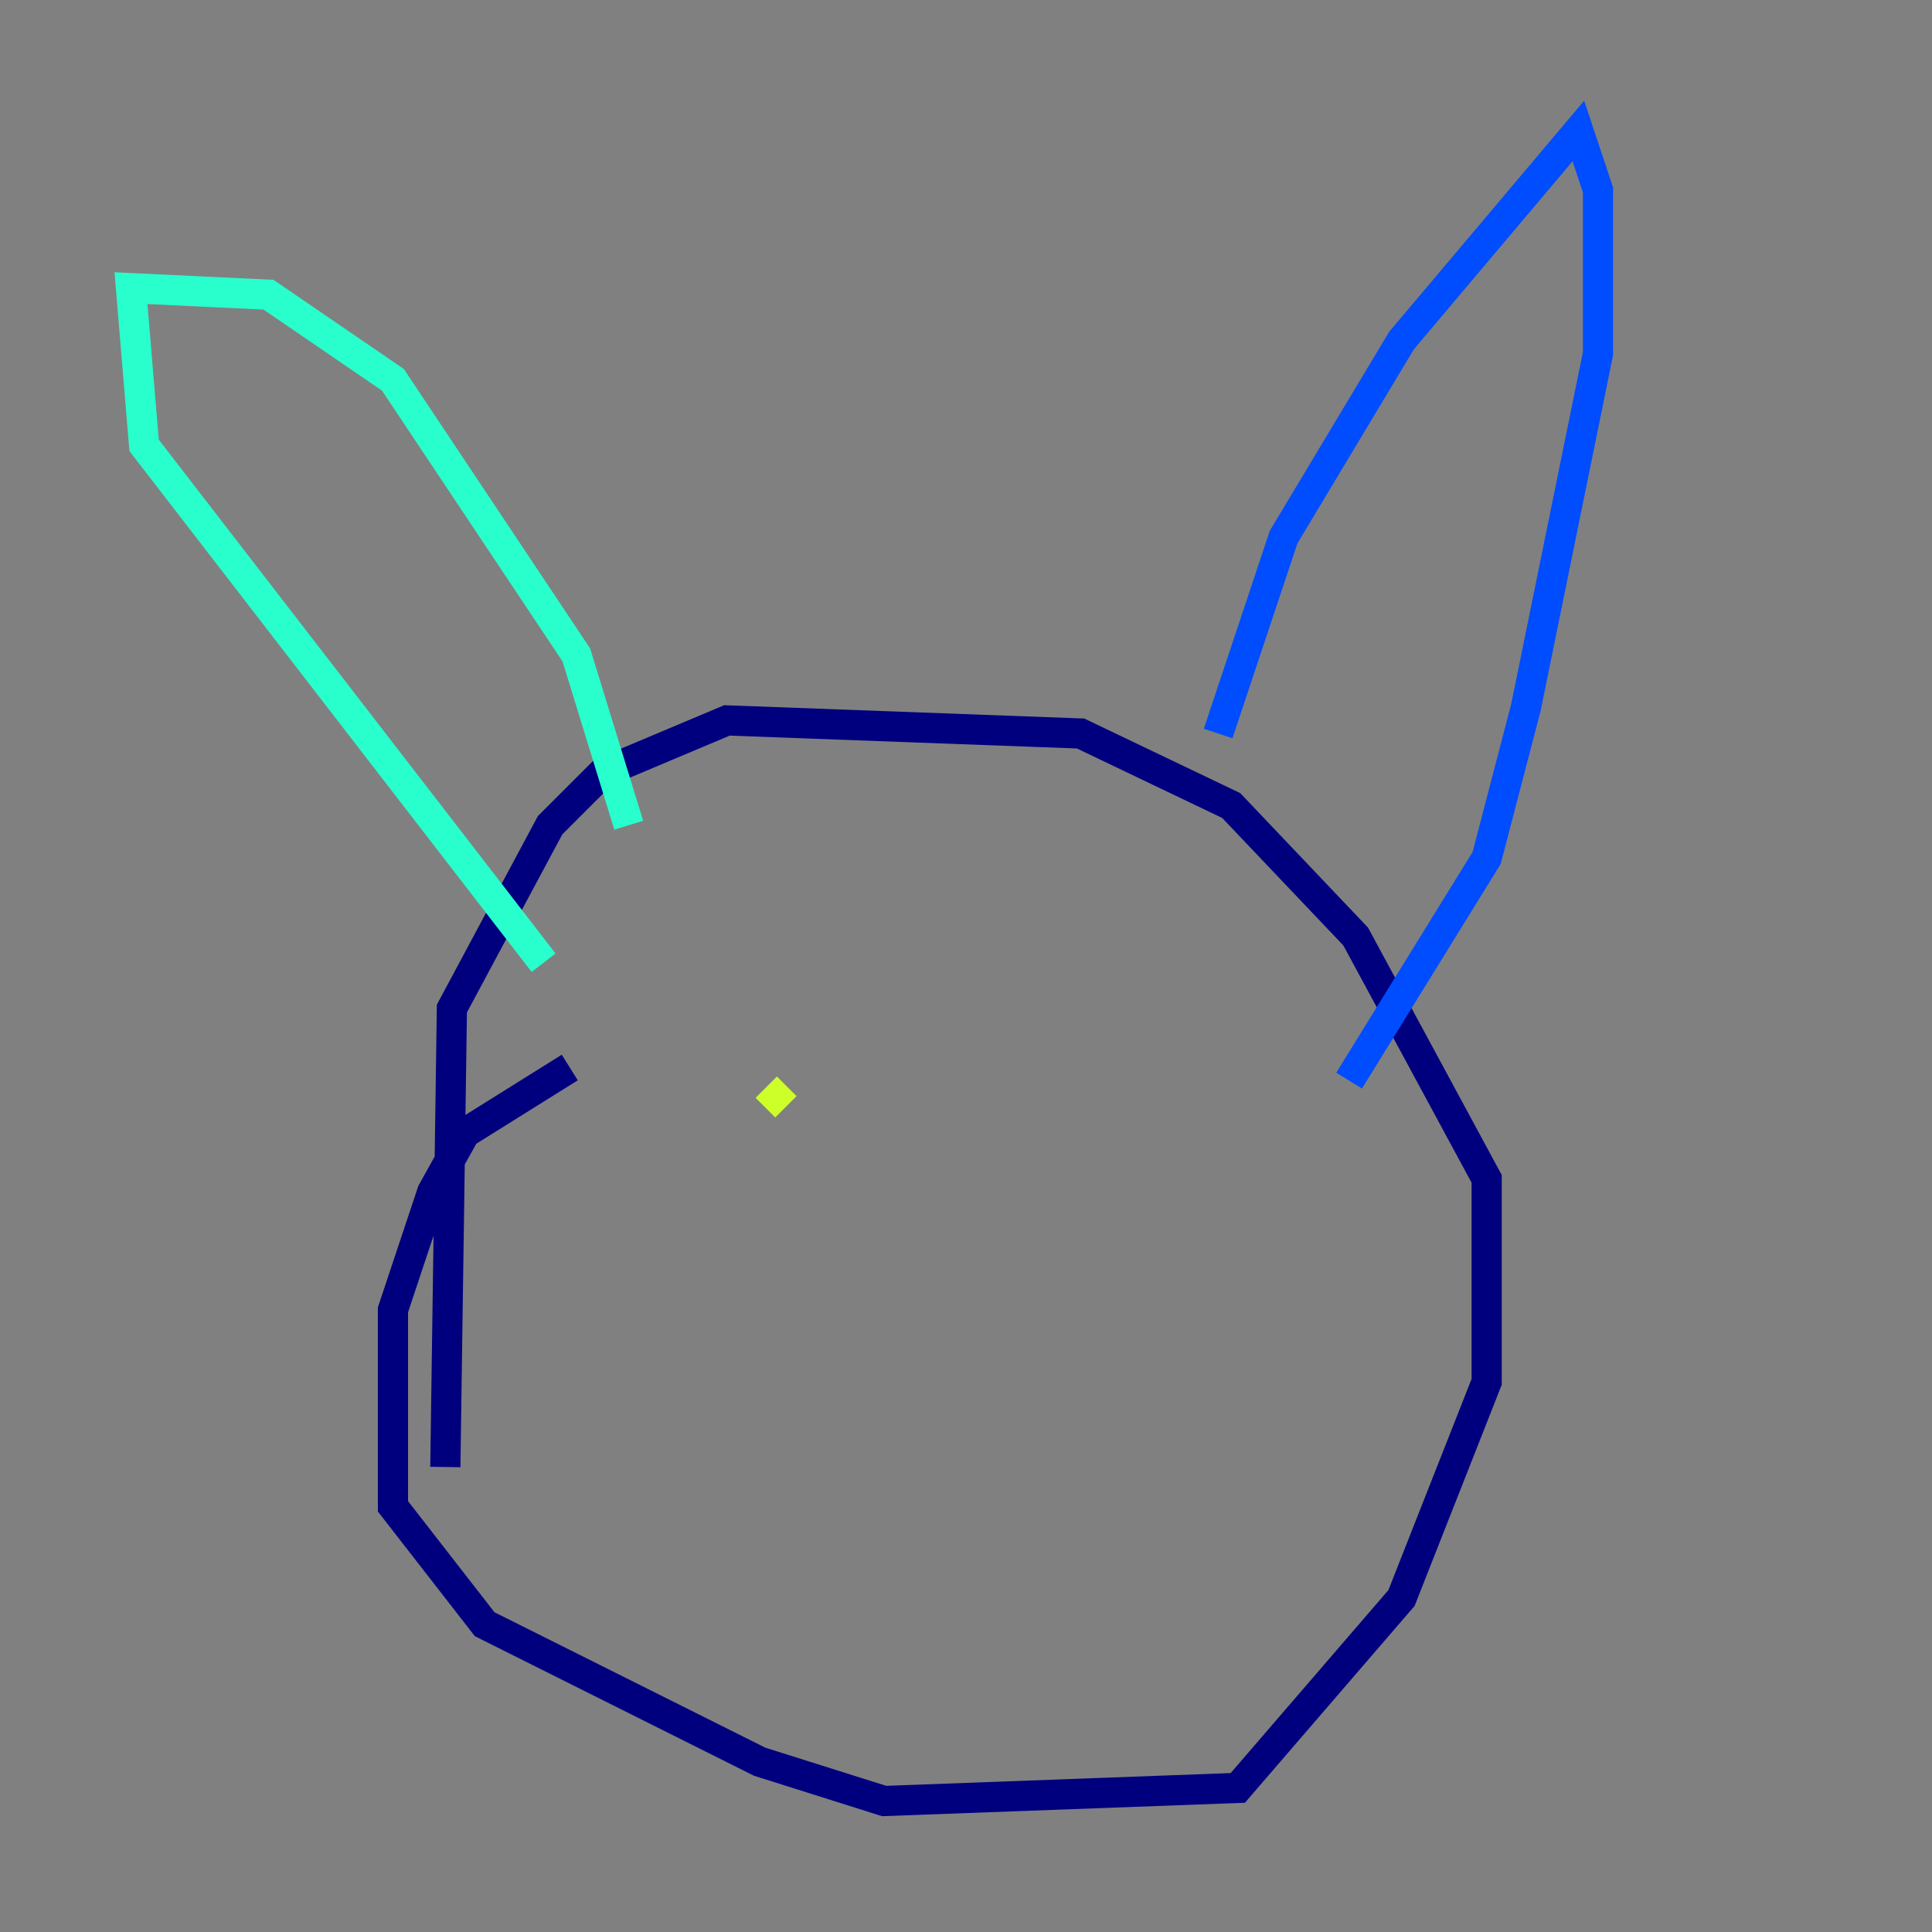 <?xml version="1.0" encoding="utf-8" ?>
<svg baseProfile="tiny" height="128" version="1.2" viewBox="0,0,128,128" width="128" xmlns="http://www.w3.org/2000/svg" xmlns:ev="http://www.w3.org/2001/xml-events" xmlns:xlink="http://www.w3.org/1999/xlink"><rect x="0" y="0" width="128" height="128" fill="#808080" stroke="none"/><defs /><polyline fill="none" points="37.749,70.725 30.807,75.064 28.637,78.969 26.034,86.78 26.034,99.797 32.108,107.607 50.332,116.719 58.576,119.322 82.007,118.454 92.854,105.871 98.495,91.552 98.495,78.102 89.817,62.047 81.573,53.37 71.593,48.597 48.163,47.729 39.919,51.2 36.447,54.671 29.939,66.82 29.505,97.193" stroke="#00007f" stroke-width="2" /><polyline fill="none" points="80.705,48.597 85.044,35.58 92.854,22.563 104.57,8.678 105.871,12.583 105.871,23.43 101.098,46.861 98.495,56.841 89.383,71.593" stroke="#004cff" stroke-width="2" /><polyline fill="none" points="41.654,54.671 38.183,43.39 26.034,25.166 17.79,19.525 8.678,19.091 9.546,29.505 36.014,63.783" stroke="#29ffcd" stroke-width="2" /><polyline fill="none" points="50.766,72.027 52.068,73.329" stroke="#cdff29" stroke-width="2" /><polyline fill="none" points="70.725,68.99 70.725,68.99" stroke="#ff6700" stroke-width="2" /><polyline fill="none" points="61.614,87.647 61.614,87.647" stroke="#7f0000" stroke-width="2" /></svg>